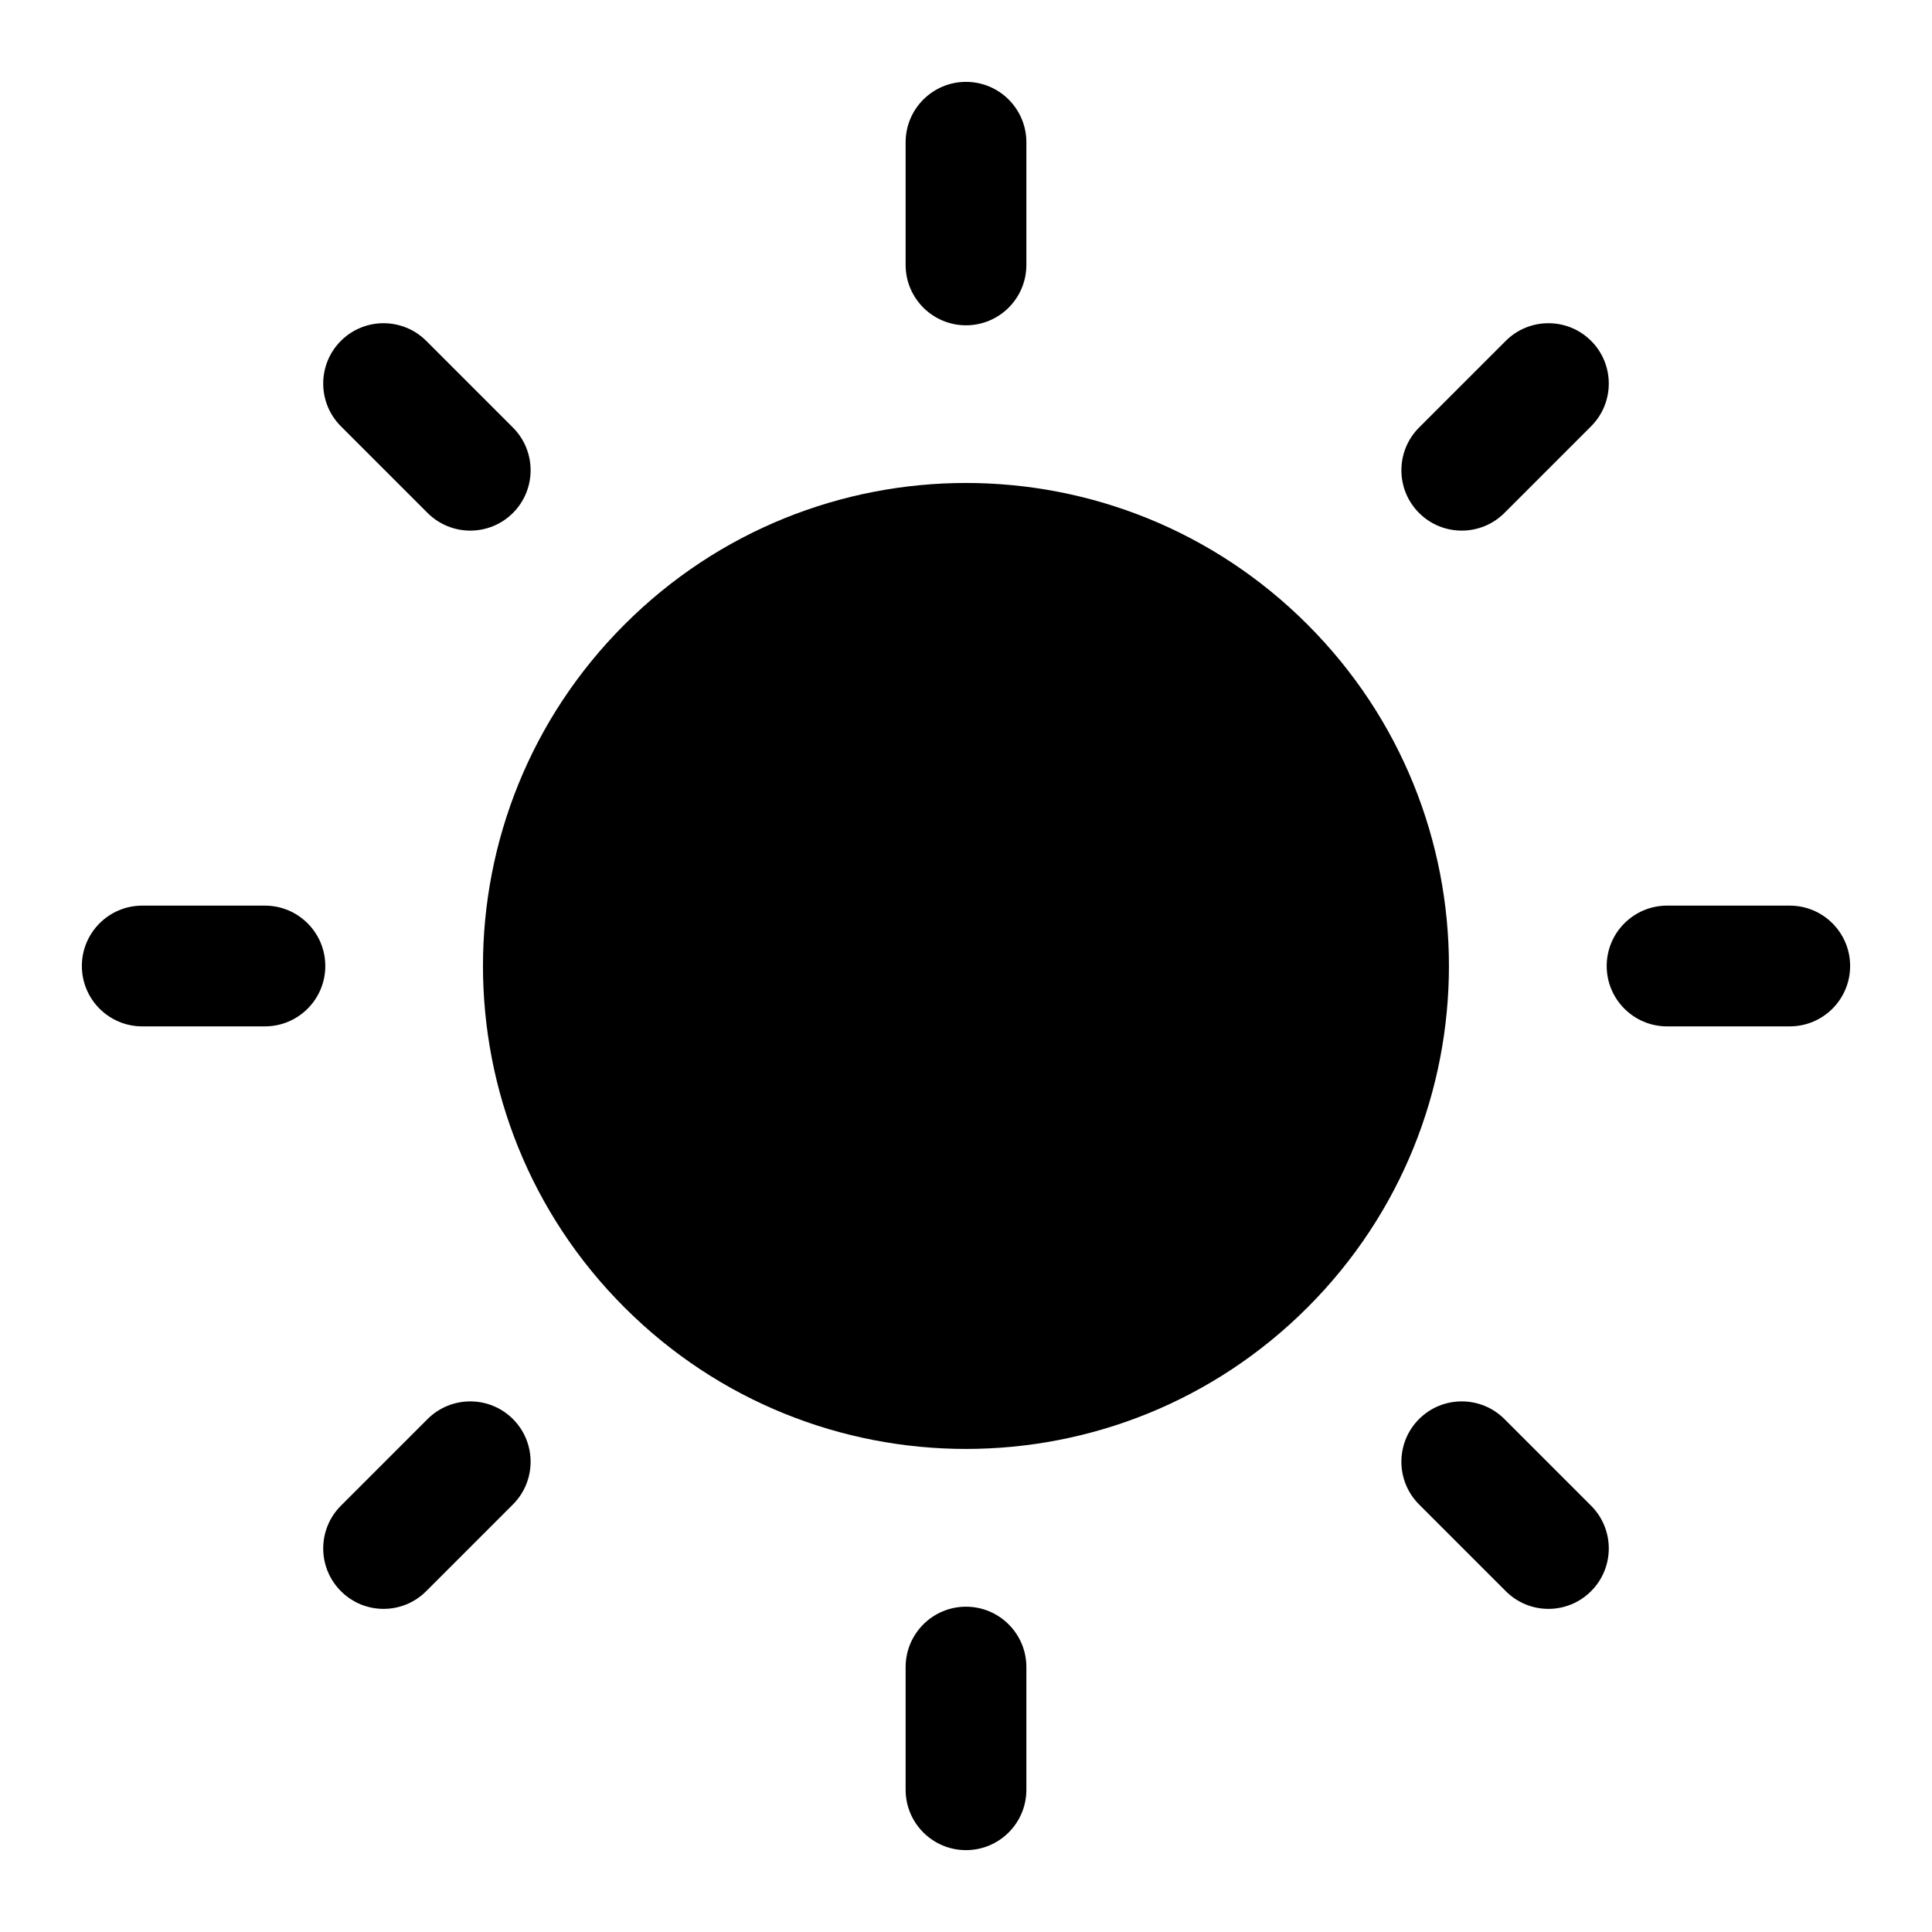 <svg width="16" height="16" viewBox="0 0 16 16" fill="none" xmlns="http://www.w3.org/2000/svg">
<g clip-path="url(#clip0_47_794)">
<path d="M8.5 1.178C8.5 0.902 8.276 0.678 8 0.678C7.724 0.678 7.5 0.902 7.5 1.178V2.194C7.5 2.47 7.724 2.694 8 2.694C8.276 2.694 8.5 2.47 8.5 2.194V1.178Z" fill="black"/>
<path d="M2.823 12.47C2.628 12.665 2.628 12.982 2.823 13.177C3.018 13.373 3.335 13.373 3.53 13.177L4.248 12.459C4.443 12.264 4.443 11.947 4.248 11.752C4.053 11.557 3.736 11.557 3.541 11.752L2.823 12.47Z" fill="black"/>
<path d="M8 13.306C8.276 13.306 8.5 13.53 8.5 13.806V14.822C8.5 15.098 8.276 15.322 8 15.322C7.724 15.322 7.5 15.098 7.5 14.822V13.806C7.5 13.53 7.724 13.306 8 13.306Z" fill="black"/>
<path d="M11.752 3.541C11.557 3.736 11.557 4.053 11.752 4.248C11.947 4.443 12.264 4.443 12.459 4.248L13.177 3.53C13.372 3.335 13.372 3.018 13.177 2.823C12.982 2.628 12.665 2.628 12.47 2.823L11.752 3.541Z" fill="black"/>
<path d="M13.306 8C13.306 7.724 13.53 7.5 13.806 7.5H14.822C15.098 7.5 15.322 7.724 15.322 8C15.322 8.276 15.098 8.5 14.822 8.5H13.806C13.53 8.5 13.306 8.276 13.306 8Z" fill="black"/>
<path d="M12.459 11.752C12.264 11.557 11.947 11.557 11.752 11.752C11.557 11.947 11.557 12.264 11.752 12.459L12.47 13.177C12.665 13.373 12.982 13.373 13.177 13.177C13.372 12.982 13.372 12.665 13.177 12.47L12.459 11.752Z" fill="black"/>
<path d="M0.678 8C0.678 7.724 0.902 7.5 1.178 7.5H2.194C2.47 7.5 2.694 7.724 2.694 8C2.694 8.276 2.47 8.5 2.194 8.5H1.178C0.902 8.5 0.678 8.276 0.678 8Z" fill="black"/>
<path d="M3.53 2.823C3.335 2.628 3.018 2.628 2.823 2.823C2.628 3.018 2.628 3.335 2.823 3.53L3.541 4.248C3.736 4.443 4.053 4.443 4.248 4.248C4.443 4.053 4.443 3.736 4.248 3.541L3.53 2.823Z" fill="black"/>
<path d="M5.172 5.172C6.734 3.609 9.266 3.609 10.828 5.172C12.39 6.734 12.39 9.266 10.828 10.828C9.266 12.39 6.734 12.39 5.172 10.828C3.609 9.266 3.609 6.734 5.172 5.172Z" fill="black"/>
</g>
<defs>
<clipPath id="clip0_47_794">
<rect width="16" height="16" fill="white"/>
</clipPath>
</defs>
</svg>
